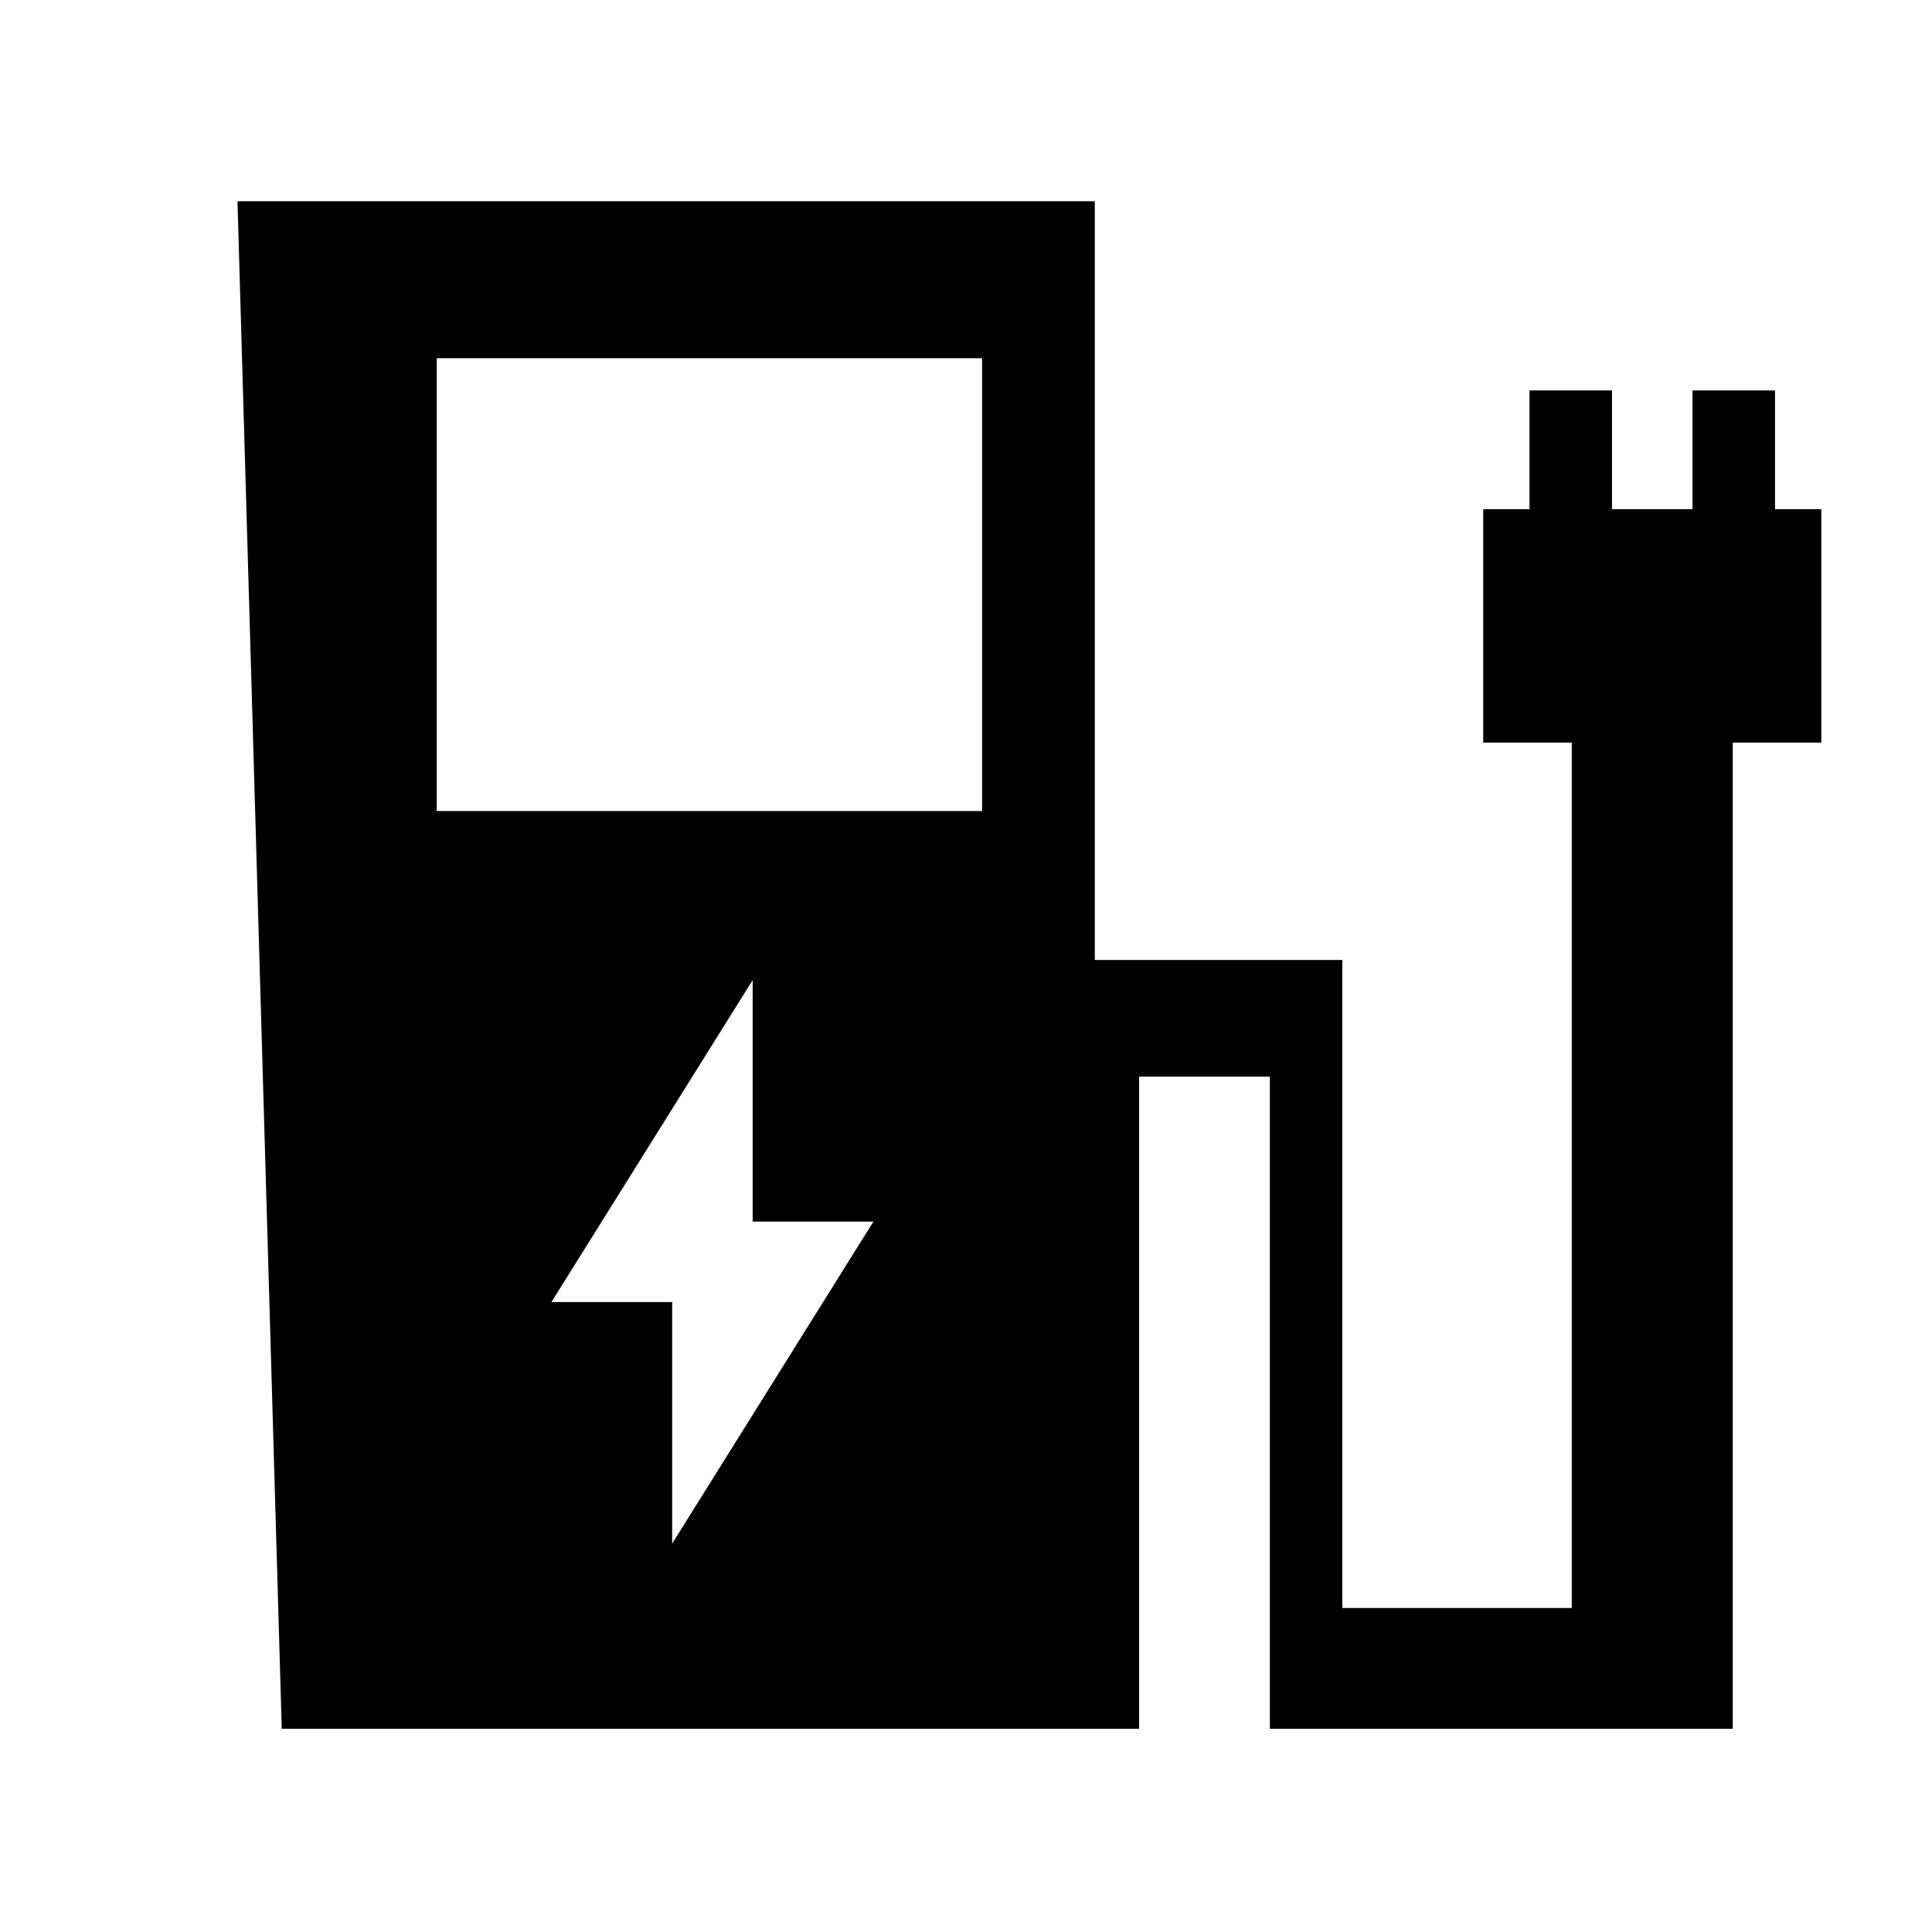 <svg xmlns="http://www.w3.org/2000/svg" height="48" width="48"><path d="m16.7 38.35 5-8h-3v-6l-5 8h3Zm-5.85-18.2H24.4V8.9H10.85ZM7 42.95 5.9 5h21.3v18.85h6.15v16.1h5.7v-21.5h-2.2v-5.8H38V9.7h2.05v2.95h2V9.7h2.05v2.95h1.15v5.8h-2.2v24.5h-11.5v-16.2H28.3v16.2Z"/></svg>